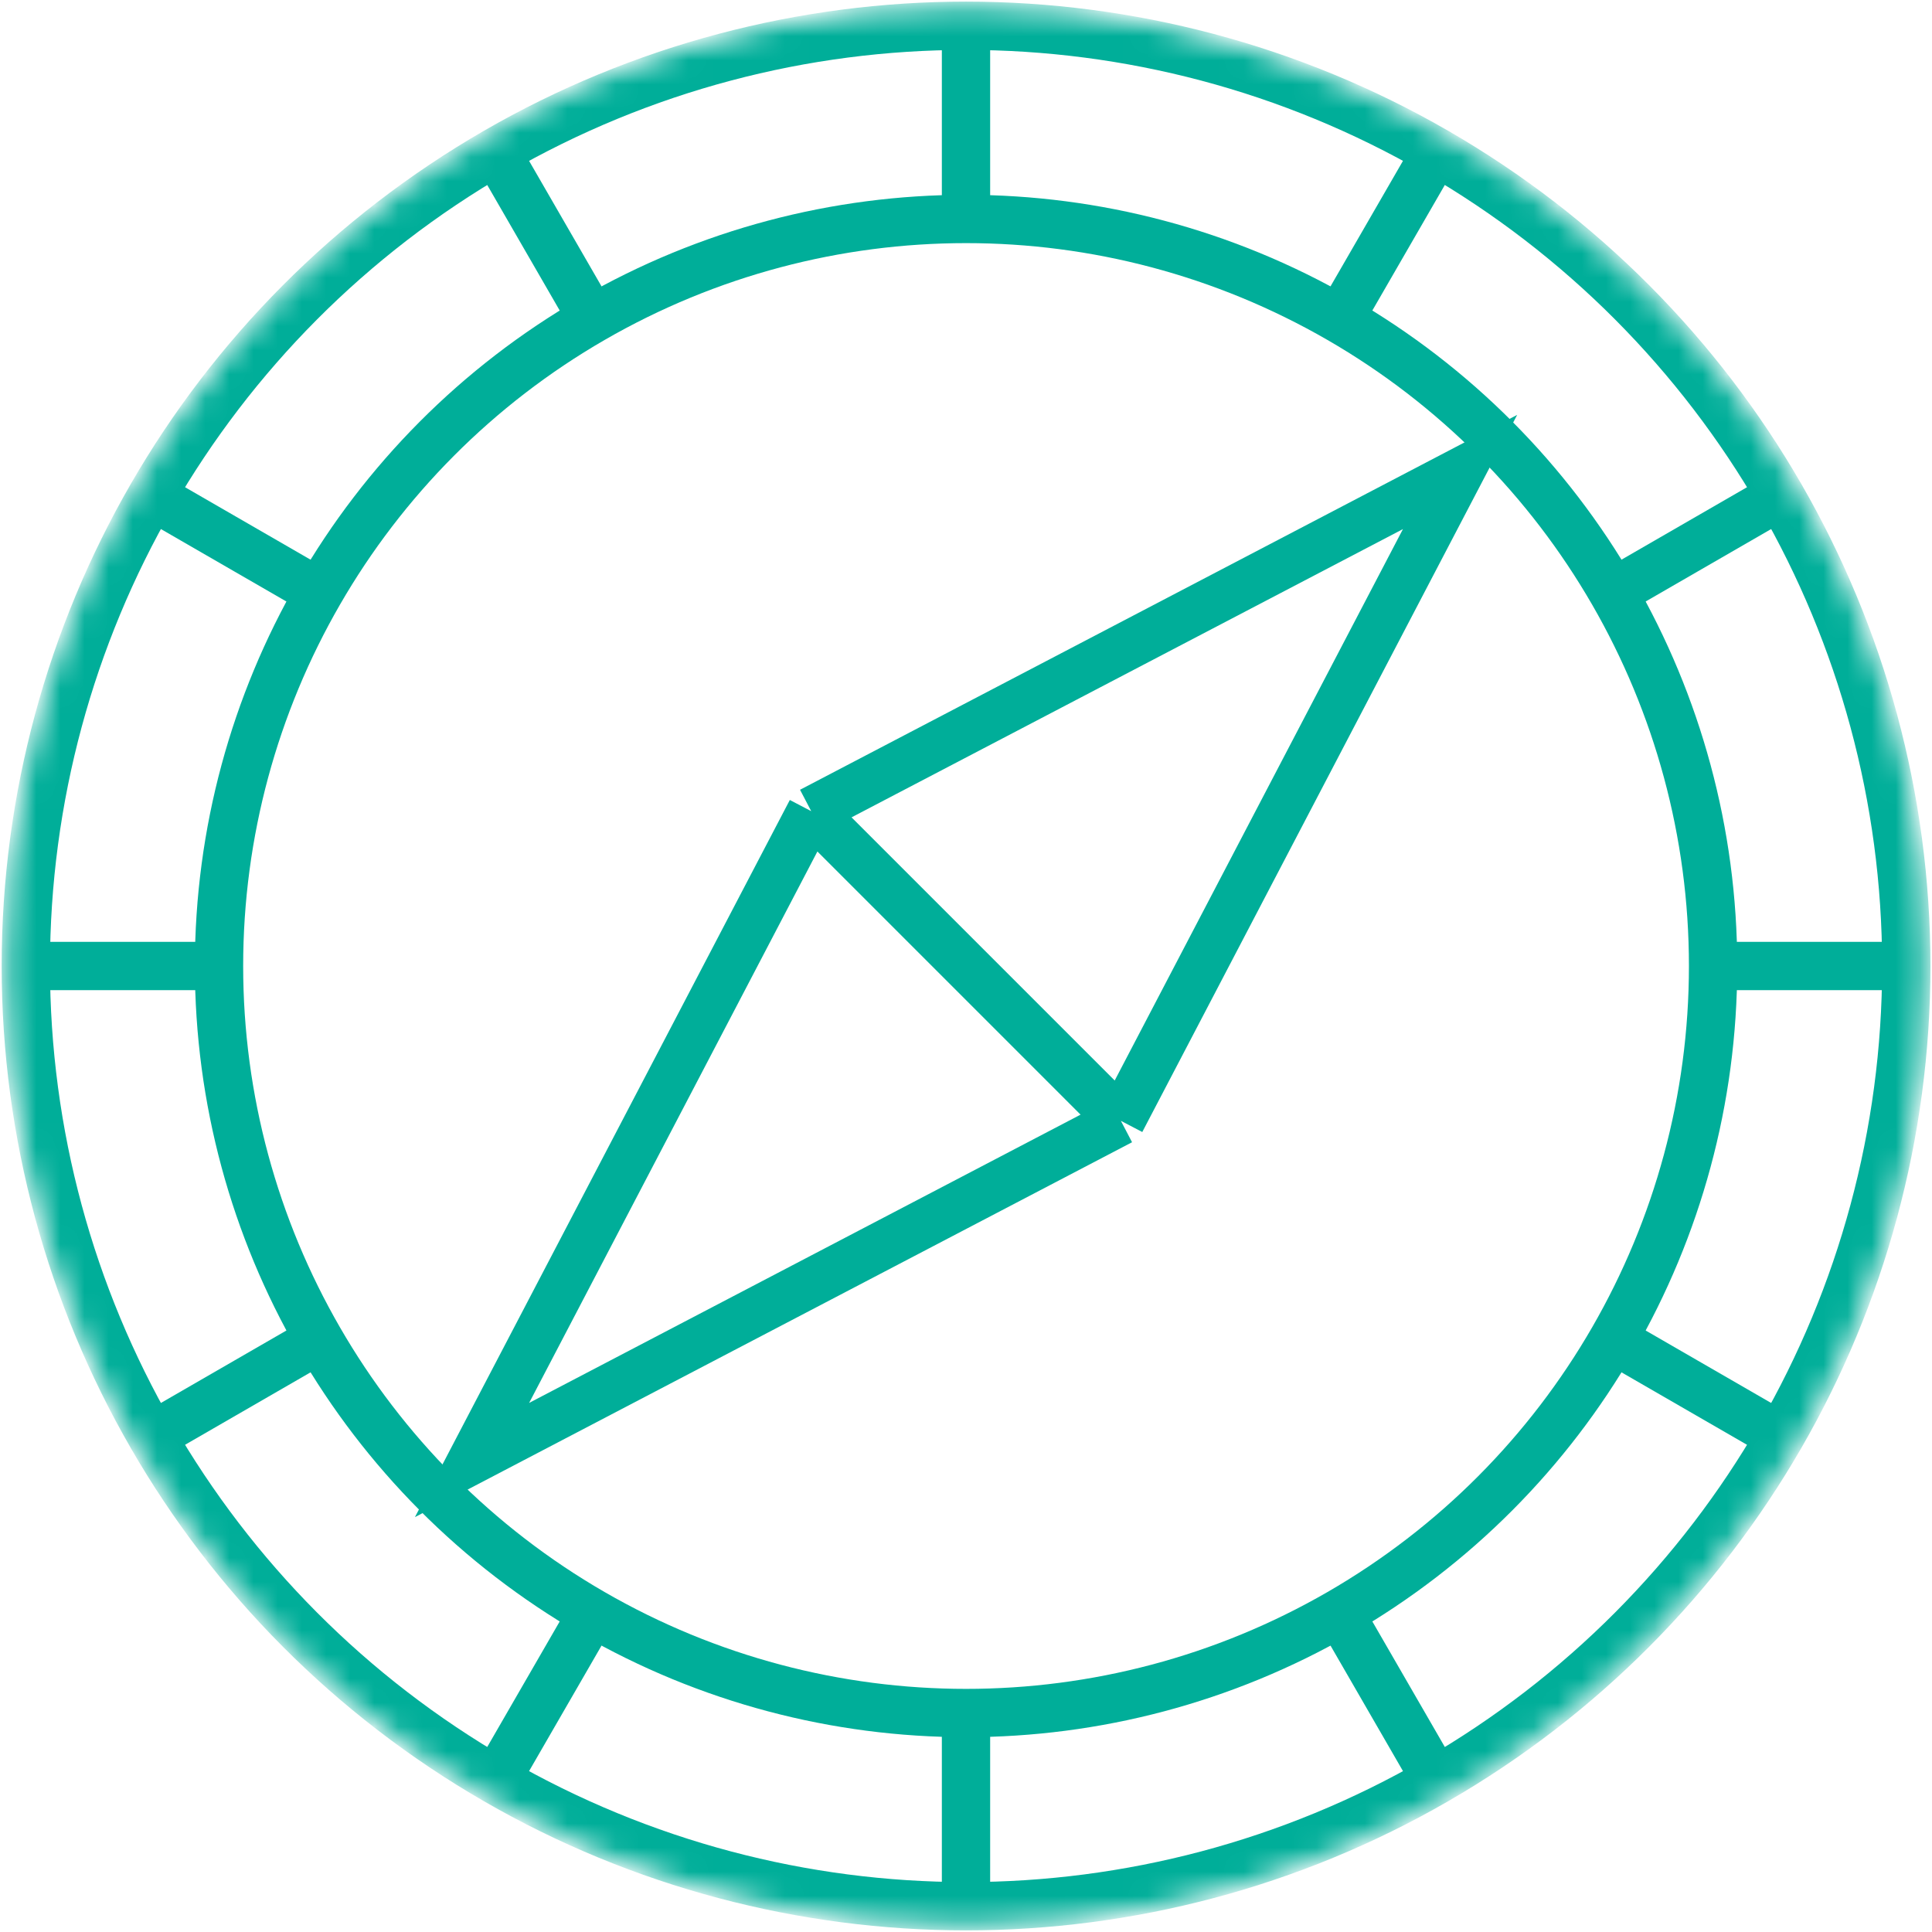 <svg width="80" height="80" viewBox="0 0 80 80" fill="none" xmlns="http://www.w3.org/2000/svg">
<mask id="mask0" mask-type="alpha" maskUnits="userSpaceOnUse" x="0" y="0" width="80" height="80">
<path d="M40.001 79.733C61.945 79.733 79.734 61.944 79.734 40C79.734 18.056 61.945 0.267 40.001 0.267C18.057 0.267 0.268 18.056 0.268 40C0.268 61.944 18.057 79.733 40.001 79.733Z" fill="#00AE99"/>
</mask>
<g mask="url(#mask0)">
<circle cx="40.002" cy="40" r="38.933" stroke="#00AE99" stroke-width="2"/>
<circle cx="40.002" cy="40" r="30.933" stroke="#00AE99" stroke-width="2"/>
<path d="M33.591 33.589L19.546 60.456L46.413 46.411M33.591 33.589L60.458 19.544L46.413 46.411M33.591 33.589L46.413 46.411" stroke="#00AE99" stroke-width="2"/>
<path d="M40 1.067V9.067M40 70.933V78.933" stroke="#00AE99" stroke-width="2"/>
<path d="M1.068 40L9.068 40M70.935 40L78.935 40" stroke="#00AE99" stroke-width="2"/>
<path d="M6.283 20.533L13.211 24.533M66.79 55.467L73.718 59.467" stroke="#00AE99" stroke-width="2"/>
<path d="M20.535 6.283L24.535 13.211M55.468 66.789L59.468 73.717" stroke="#00AE99" stroke-width="2"/>
<path d="M59.467 6.283L55.467 13.211M24.534 66.789L20.534 73.717" stroke="#00AE99" stroke-width="2"/>
<path d="M73.719 20.533L66.79 24.533M13.212 55.467L6.284 59.467" stroke="#00AE99" stroke-width="2"/>
</g>
</svg>
